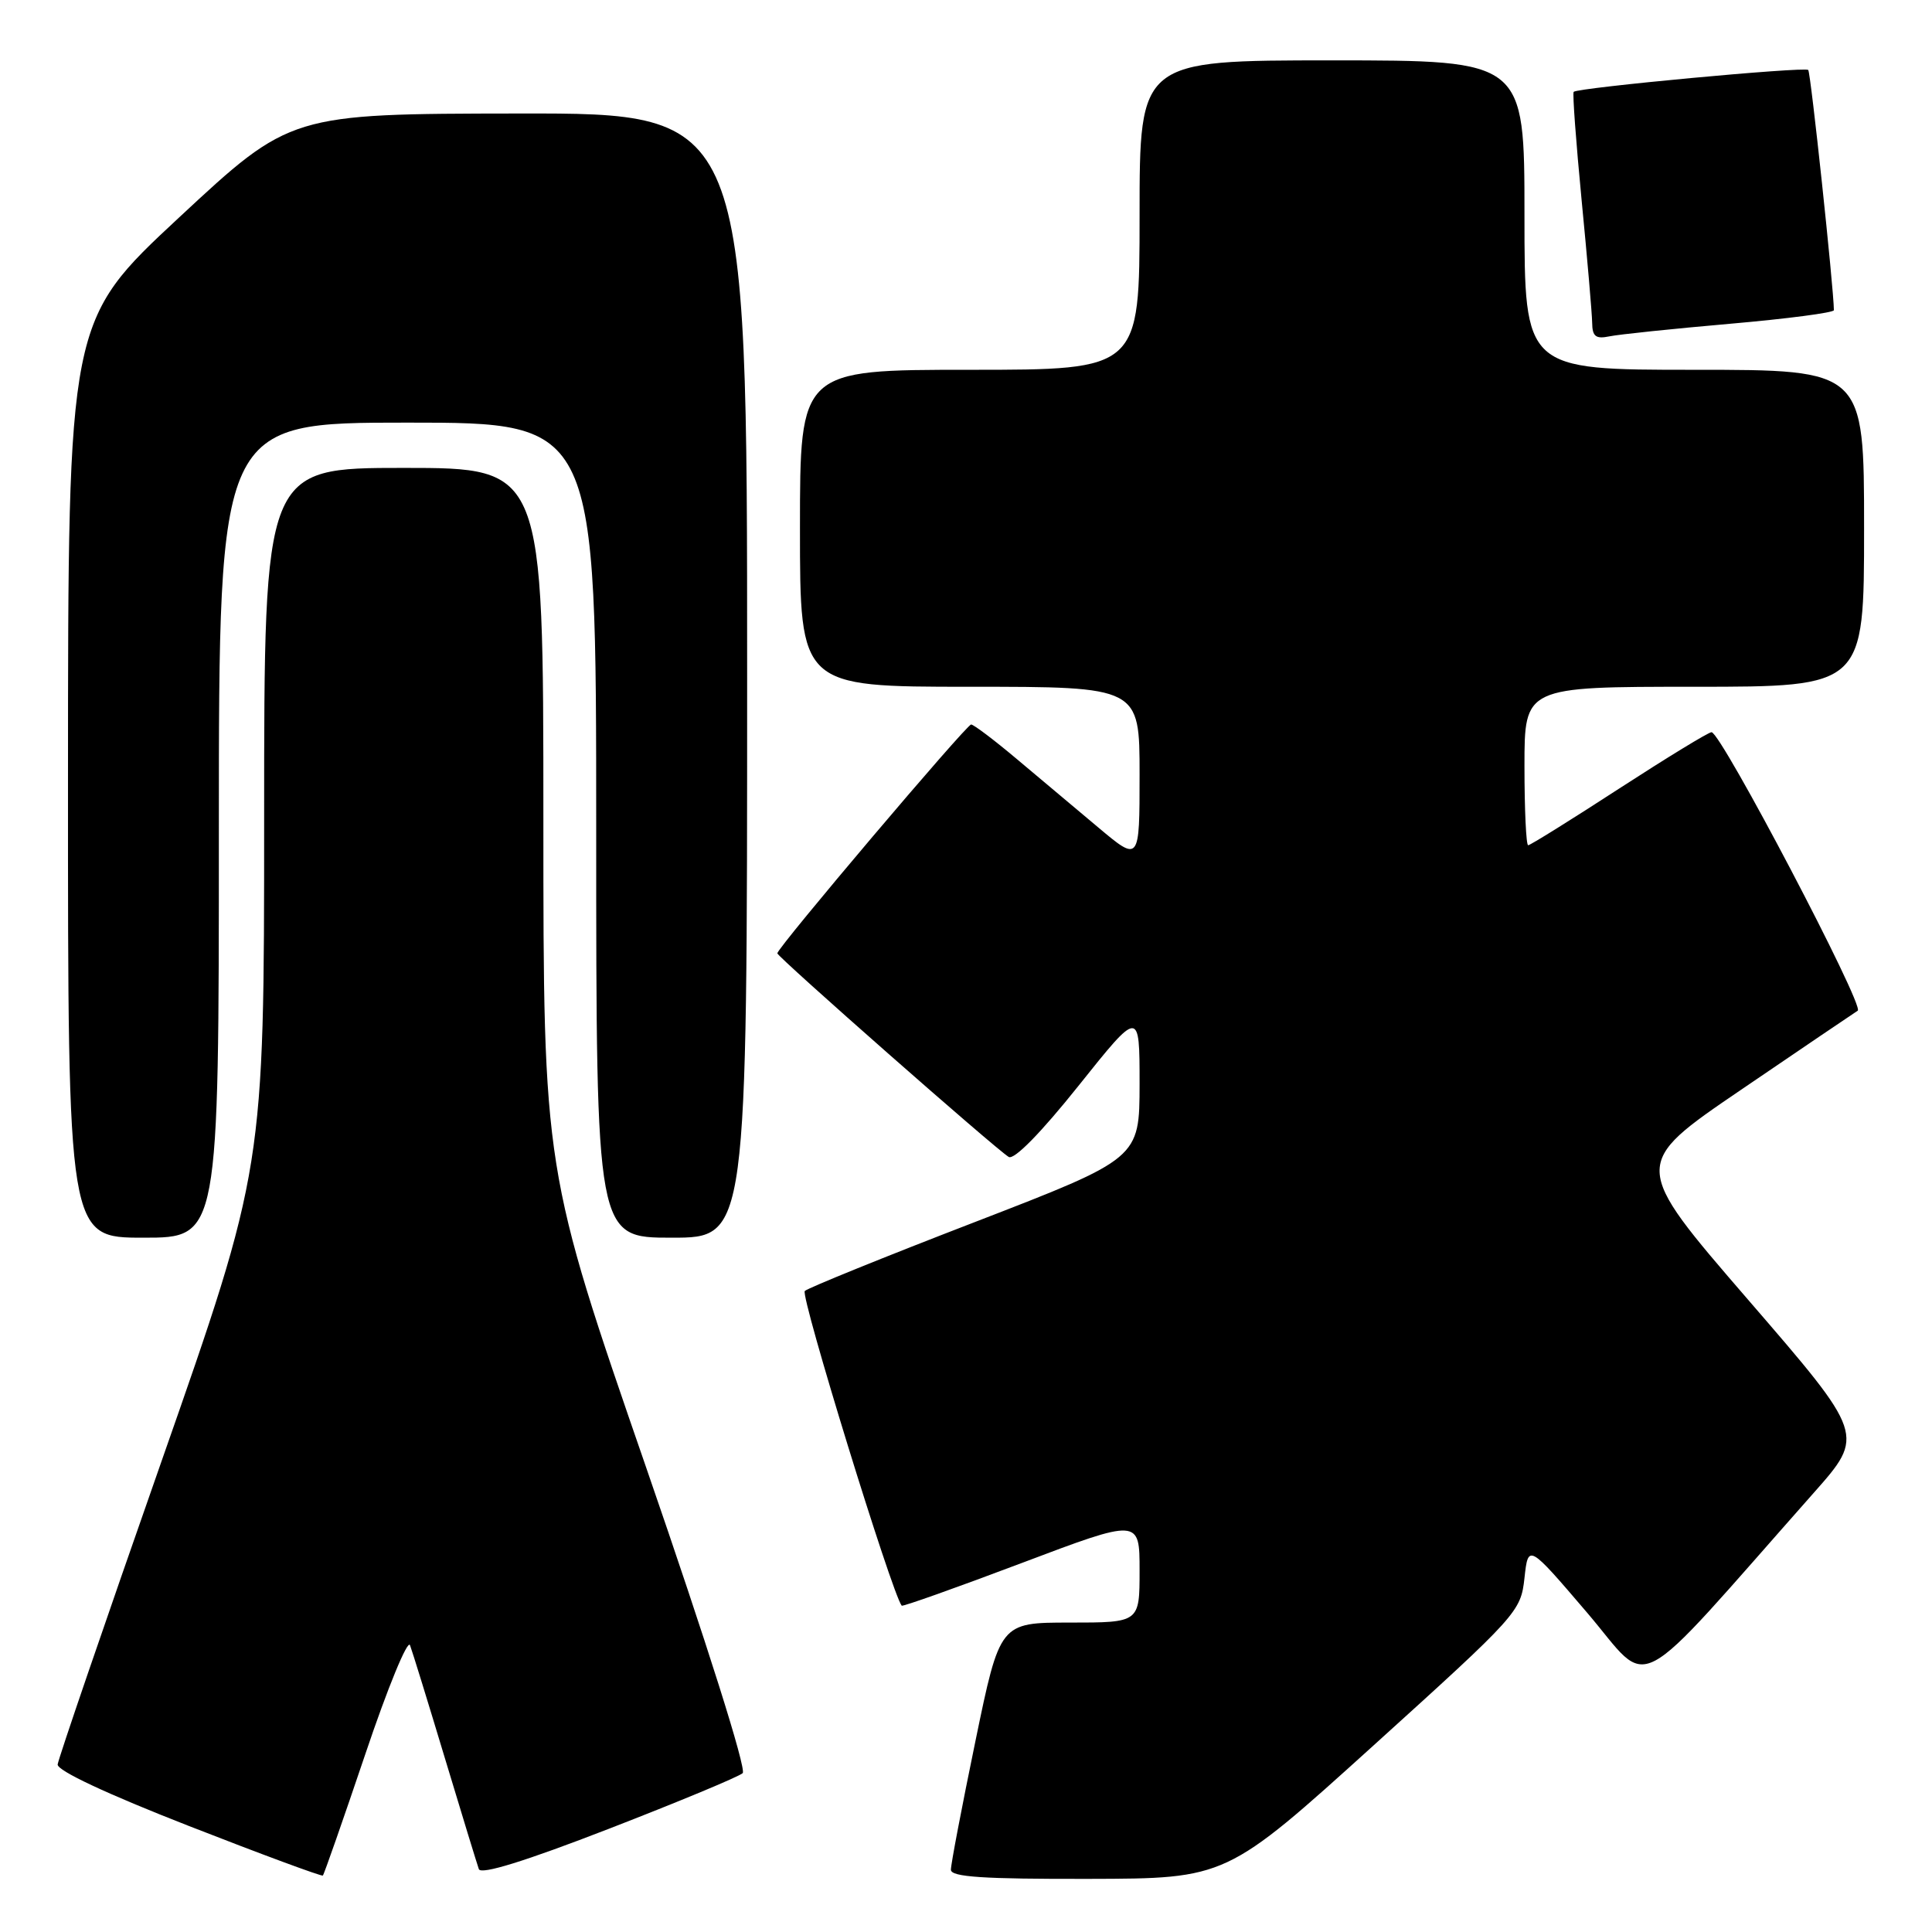 <?xml version="1.0" encoding="UTF-8" standalone="no"?>
<!DOCTYPE svg PUBLIC "-//W3C//DTD SVG 1.1//EN" "http://www.w3.org/Graphics/SVG/1.1/DTD/svg11.dtd" >
<svg xmlns="http://www.w3.org/2000/svg" xmlns:xlink="http://www.w3.org/1999/xlink" version="1.1" viewBox="0 0 256 256">
 <g >
 <path fill="currentColor"
d=" M 48.42 232.39 C 51.36 223.65 54.02 217.18 54.33 218.00 C 54.64 218.82 56.72 225.57 58.96 233.00 C 61.20 240.43 63.22 247.02 63.45 247.67 C 63.73 248.44 69.60 246.62 80.69 242.32 C 89.93 238.74 97.91 235.42 98.41 234.95 C 98.94 234.44 93.69 217.81 85.66 194.57 C 72.00 155.05 72.00 155.05 72.00 108.52 C 72.00 62.00 72.00 62.00 53.50 62.00 C 35.00 62.00 35.00 62.00 35.00 108.41 C 35.00 154.81 35.00 154.81 21.39 193.66 C 13.90 215.02 7.71 233.09 7.64 233.80 C 7.55 234.61 14.20 237.72 25.00 241.94 C 34.62 245.70 42.63 248.66 42.78 248.52 C 42.93 248.39 45.47 241.12 48.42 232.39 Z  M 182.00 231.28 C 201.12 213.98 201.51 213.55 202.00 209.10 C 202.50 204.56 202.50 204.56 210.31 213.70 C 219.02 223.90 215.67 225.67 240.32 197.82 C 247.12 190.14 247.12 190.14 231.63 172.22 C 216.15 154.30 216.15 154.30 230.70 144.40 C 238.70 138.95 245.66 134.24 246.16 133.92 C 247.10 133.32 228.06 97.05 226.79 97.02 C 226.40 97.01 220.89 100.38 214.53 104.50 C 208.18 108.63 202.76 112.00 202.49 112.00 C 202.22 112.00 202.00 107.28 202.00 101.50 C 202.00 91.00 202.00 91.00 224.50 91.00 C 247.00 91.00 247.00 91.00 247.00 70.00 C 247.00 49.00 247.00 49.00 224.50 49.00 C 202.00 49.00 202.00 49.00 202.00 28.50 C 202.00 8.00 202.00 8.00 176.50 8.00 C 151.00 8.00 151.00 8.00 151.00 28.50 C 151.00 49.00 151.00 49.00 128.50 49.00 C 106.00 49.00 106.00 49.00 106.00 70.00 C 106.00 91.00 106.00 91.00 128.50 91.00 C 151.00 91.00 151.00 91.00 151.00 102.62 C 151.00 114.24 151.00 114.24 145.50 109.62 C 142.47 107.08 137.59 102.97 134.64 100.50 C 131.70 98.03 129.01 96.00 128.68 96.00 C 128.06 96.00 103.00 125.58 103.00 126.32 C 103.00 126.79 131.91 152.24 133.66 153.30 C 134.37 153.73 137.91 150.13 142.91 143.87 C 151.00 133.74 151.00 133.74 151.00 143.62 C 150.99 153.50 150.99 153.50 129.25 161.90 C 117.29 166.51 107.11 170.64 106.64 171.06 C 106.00 171.62 118.17 211.11 119.48 212.76 C 119.60 212.91 126.74 210.37 135.35 207.12 C 151.00 201.21 151.00 201.21 151.00 208.11 C 151.00 215.00 151.00 215.00 141.75 215.00 C 132.49 215.00 132.49 215.00 129.24 230.75 C 127.45 239.41 125.99 247.06 126.00 247.75 C 126.00 248.71 130.30 248.99 144.25 248.96 C 162.50 248.92 162.50 248.92 182.00 231.28 Z  M 29.00 110.00 C 29.00 56.00 29.00 56.00 54.00 56.00 C 79.00 56.00 79.00 56.00 79.00 110.00 C 79.00 164.00 79.00 164.00 89.00 164.00 C 99.00 164.00 99.00 164.00 99.00 89.50 C 99.00 15.00 99.00 15.00 68.75 15.04 C 38.50 15.08 38.50 15.08 23.76 28.79 C 9.02 42.50 9.02 42.50 9.01 103.25 C 9.00 164.00 9.00 164.00 19.00 164.00 C 29.00 164.00 29.00 164.00 29.00 110.00 Z  M 229.25 42.90 C 236.81 42.24 243.00 41.43 243.00 41.10 C 242.98 38.21 239.93 9.60 239.60 9.27 C 239.14 8.81 209.03 11.62 208.52 12.17 C 208.35 12.35 208.83 18.80 209.57 26.50 C 210.32 34.20 210.95 41.52 210.97 42.77 C 210.99 44.59 211.45 44.94 213.25 44.57 C 214.49 44.31 221.69 43.56 229.25 42.90 Z "/>
</g>
</svg>